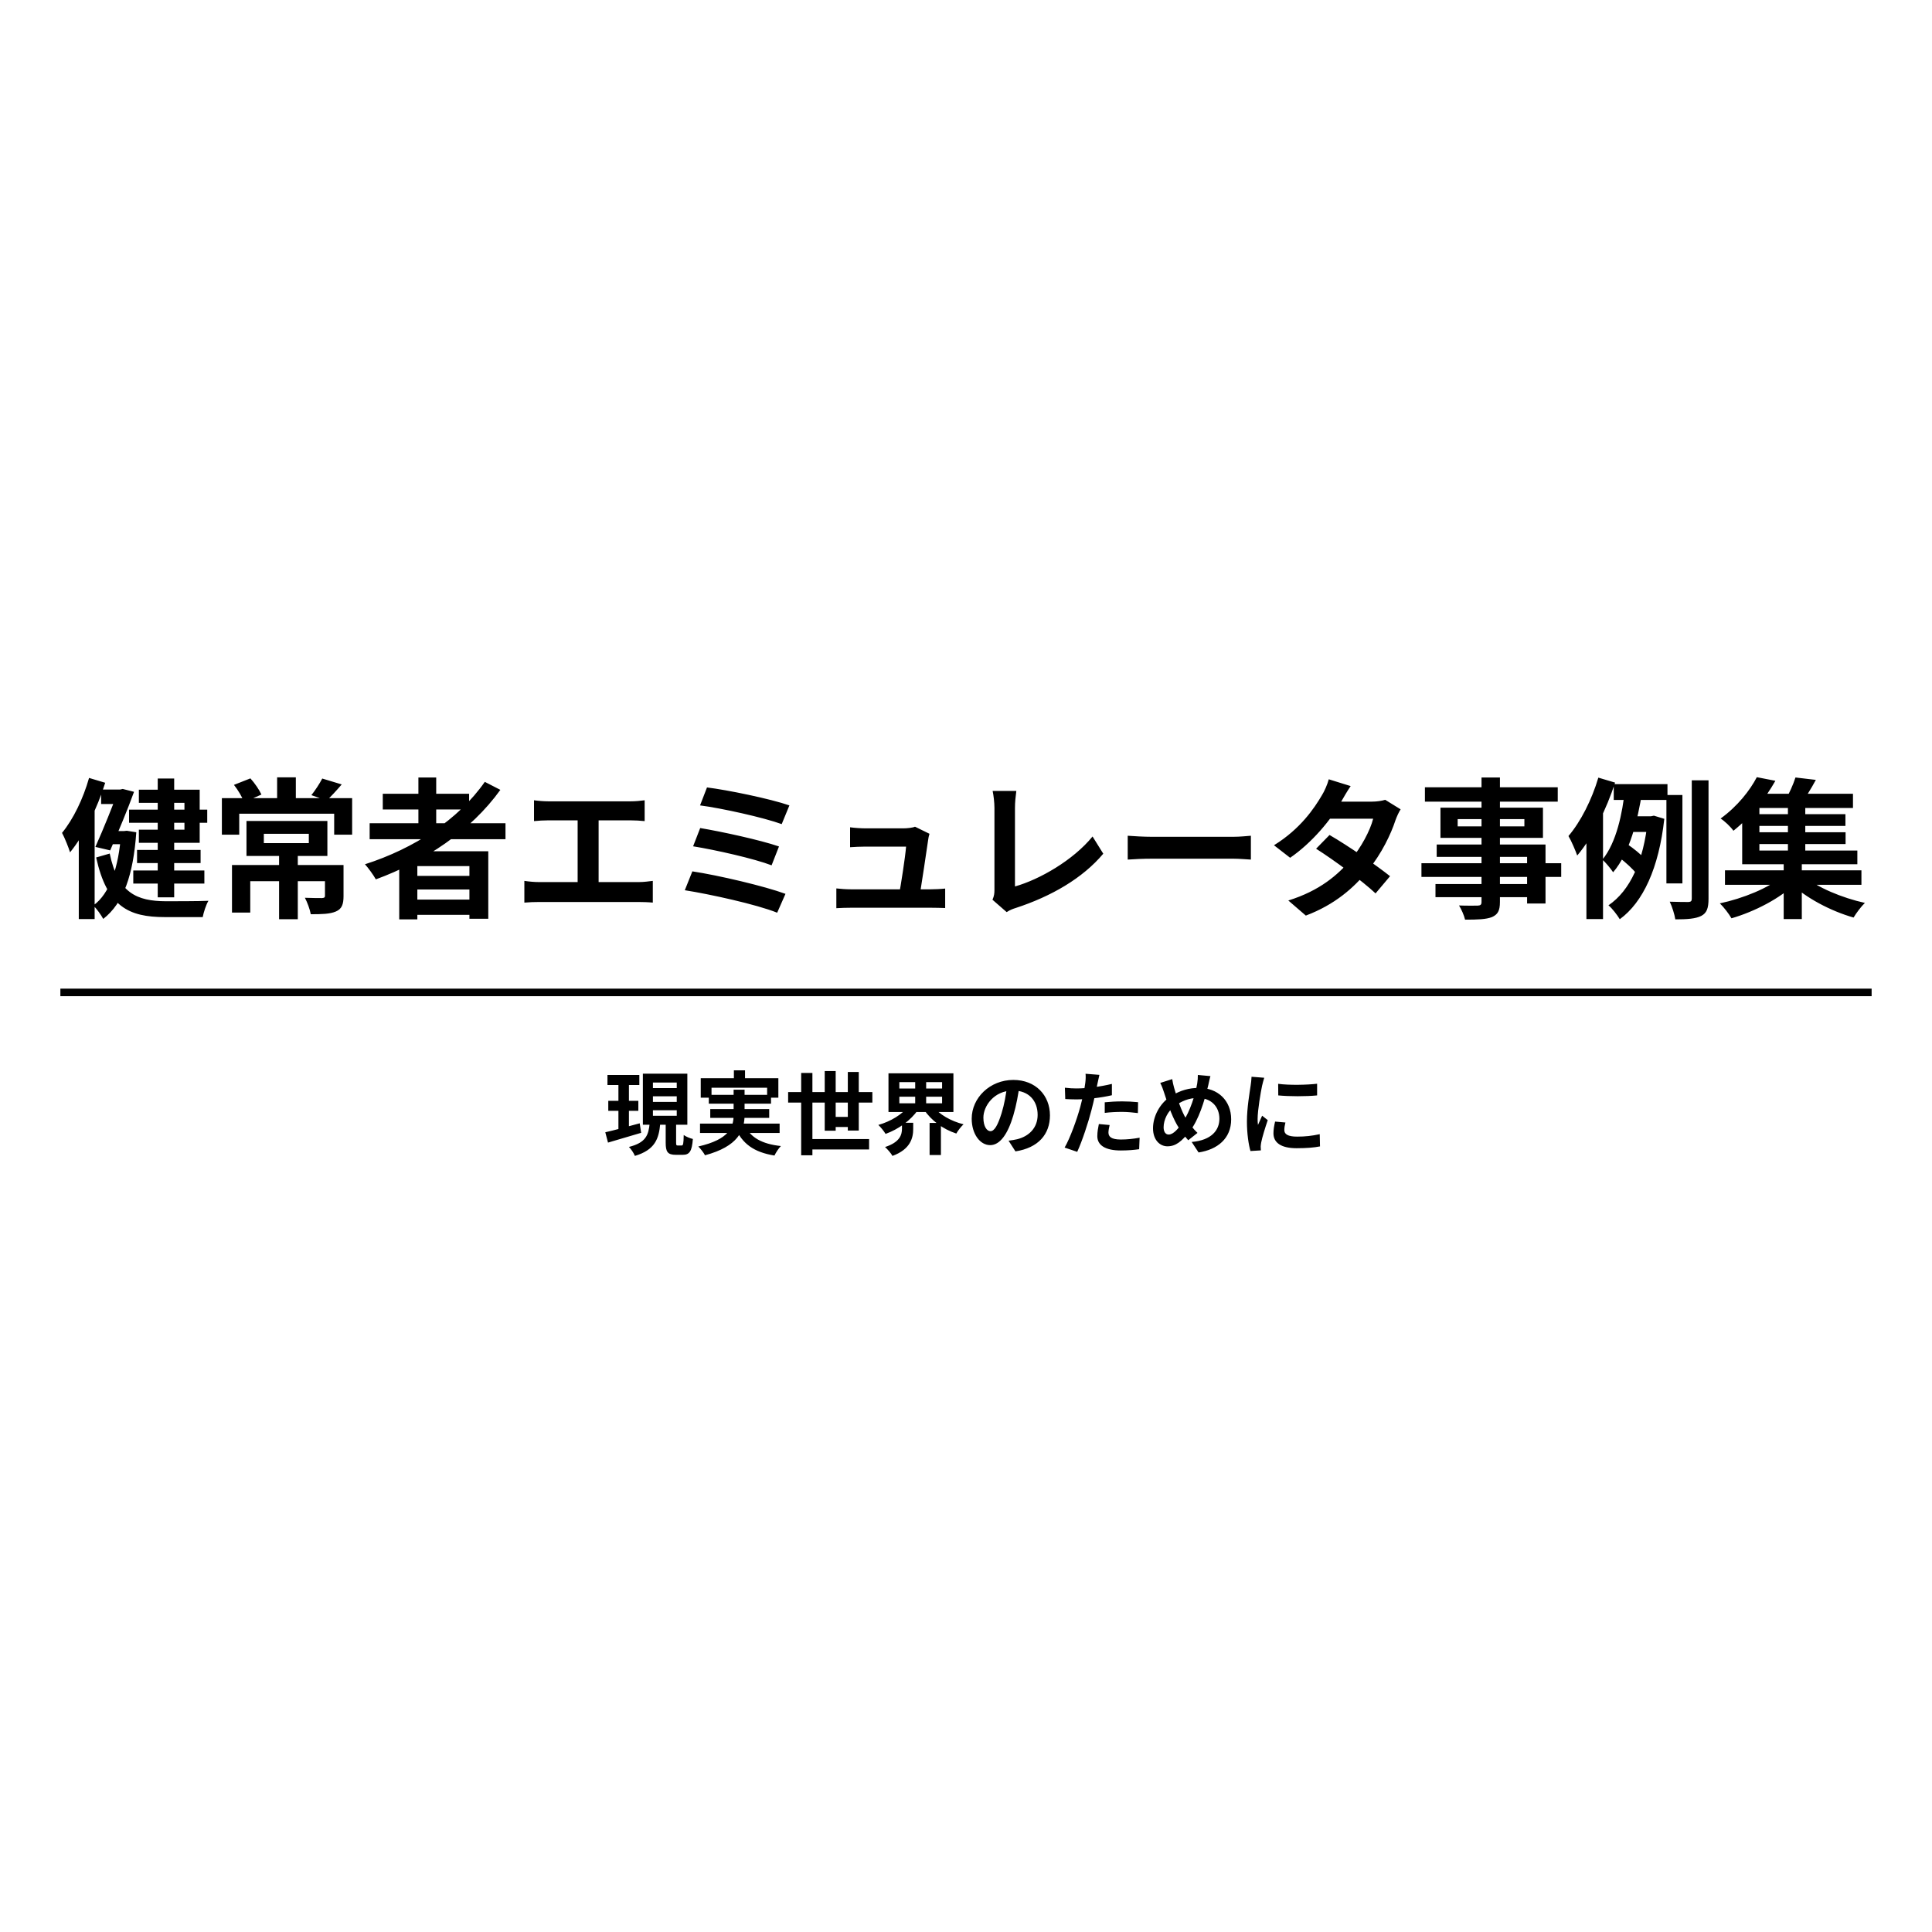 <svg width="256" height="256" viewBox="0 0 256 256" fill="none" xmlns="http://www.w3.org/2000/svg">
<path d="M20.9 103.16H23.08V118.9H20.9V103.16ZM17.1 107.28H27.46V109.02H17.1V107.28ZM17.66 115.34H27.08V117.08H17.66V115.34ZM18.16 112.62H26.58V114.36H18.16V112.62ZM13.4 104.62H16.18V106.54H13.4V104.62ZM14.42 110.12H16.62V111.86H14.42V110.12ZM15.64 104.62H15.92L16.26 104.54L17.76 104.92C16.94 107.2 15.66 110.26 14.6 112.68L12.64 112.22C13.72 109.82 15.02 106.56 15.64 104.86V104.62ZM16.04 110.12H16.42L16.8 110.08L18.06 110.28C17.66 115.92 16.38 119.66 13.68 121.76C13.4 121.24 12.8 120.4 12.36 119.98C14.54 118.44 15.74 114.88 16.04 110.46V110.12ZM14.54 113.1C15.62 118.36 18.18 119.4 21.96 119.42C22.88 119.42 26.48 119.42 27.62 119.36C27.3 119.88 26.98 120.9 26.86 121.52H21.84C17.06 121.52 14.18 120.14 12.74 113.62L14.54 113.1ZM18.4 104.64H26.46V111.68H18.4V109.94H24.44V106.38H18.4V104.64ZM11.8 103.08L13.94 103.72C12.9 107.04 11.18 110.64 9.28 112.94C9.12 112.38 8.56 110.98 8.22 110.36C9.7 108.56 11.02 105.84 11.8 103.08ZM10.44 108.86L12.5 106.8L12.54 106.84V121.78H10.44V108.86ZM36.98 112.92H39.46V121.8H36.98V112.92ZM34.96 110.48V111.72H40.92V110.48H34.96ZM32.66 108.78H43.38V113.42H32.66V108.78ZM30.74 114.62H44.2V116.76H33.16V120.92H30.74V114.62ZM43.06 114.62H45.52V118.74C45.52 119.82 45.3 120.44 44.5 120.78C43.7 121.12 42.62 121.14 41.18 121.14C41.06 120.48 40.72 119.56 40.4 118.96C41.3 119 42.38 119 42.66 119C42.96 118.98 43.06 118.92 43.06 118.7V114.62ZM36.72 103H39.2V106.68H36.72V103ZM29.4 105.76H46.66V110.6H44.28V107.82H31.7V110.6H29.4V105.76ZM31 104L33.18 103.14C33.76 103.78 34.36 104.66 34.64 105.28L32.34 106.3C32.12 105.66 31.54 104.68 31 104ZM42.7 103.16L45.28 103.94C44.56 104.78 43.84 105.56 43.28 106.08L41.26 105.36C41.76 104.74 42.36 103.82 42.7 103.16ZM48.98 109.08H66.98V111.2H48.98V109.08ZM50.72 105.18H62.16V107.26H50.72V105.18ZM54.24 116.06H63.18V117.86H54.24V116.06ZM54.24 119.2H63.18V121.22H54.24V119.2ZM55.44 103.02H57.8V110.26H55.44V103.02ZM64.24 103.6L66.3 104.66C62.38 110.12 56.28 114.14 49.8 116.52C49.52 116 48.8 115 48.36 114.52C54.86 112.44 60.74 108.62 64.24 103.6ZM52.9 112.8H64.7V121.74H62.2V114.76H55.3V121.82H52.9V112.8ZM70.76 106.04C71.28 106.12 72.12 106.18 72.66 106.18H83.56C84.16 106.18 84.86 106.12 85.42 106.04V108.8C84.84 108.74 84.14 108.7 83.56 108.7H72.66C72.12 108.7 71.28 108.74 70.76 108.8V106.04ZM76.54 118.36V107.58H79.32V118.36H76.54ZM69.48 116.72C70.12 116.82 70.84 116.88 71.44 116.88H84.64C85.34 116.88 85.98 116.78 86.5 116.72V119.6C85.94 119.54 85.1 119.52 84.64 119.52H71.44C70.86 119.52 70.14 119.54 69.48 119.6V116.72ZM93.68 104.34C96.32 104.66 102.08 105.84 104.6 106.72L103.58 109.2C101.24 108.34 95.58 107.08 92.76 106.72L93.68 104.34ZM92.78 109.72C95.64 110.2 100.72 111.3 103.22 112.16L102.24 114.66C99.96 113.78 94.82 112.62 91.84 112.14L92.78 109.72ZM91.74 115.46C95.18 115.98 101.32 117.42 104.08 118.44L102.98 120.94C100.28 119.84 93.94 118.46 90.74 117.96L91.74 115.46ZM123.16 110.48C123.08 110.74 123 111.1 122.98 111.32C122.78 112.72 122.1 117.26 121.86 118.7H119.1C119.36 117.38 119.96 113.52 120.06 112.18C119.1 112.18 115.22 112.18 114.64 112.18C114.02 112.18 113.22 112.22 112.64 112.26V109.62C113.18 109.7 114.1 109.76 114.62 109.76C115.64 109.76 118.8 109.76 119.76 109.76C120.16 109.76 120.98 109.68 121.24 109.54L123.16 110.48ZM110.82 117.72C111.34 117.78 112.1 117.84 112.78 117.84C113.98 117.84 122.3 117.84 123.28 117.84C123.78 117.84 124.72 117.8 125.24 117.74V120.32C124.82 120.3 123.84 120.28 123.32 120.28C122.28 120.28 113.8 120.28 112.78 120.28C112.08 120.28 111.56 120.3 110.82 120.34V117.72ZM131.509 119.22C131.729 118.72 131.769 118.38 131.769 117.92C131.769 116.4 131.769 109.3 131.769 107.06C131.769 106.32 131.649 105.36 131.529 104.8H134.669C134.569 105.56 134.489 106.3 134.489 107.06C134.489 109.28 134.489 115.94 134.489 117.46C137.749 116.54 142.209 113.98 144.769 110.84L146.189 113.12C143.449 116.38 139.289 118.78 134.569 120.32C134.309 120.4 133.869 120.54 133.389 120.86L131.509 119.22ZM149.429 110.74C150.169 110.8 151.609 110.88 152.649 110.88C155.009 110.88 161.609 110.88 163.389 110.88C164.329 110.88 165.209 110.78 165.749 110.74V113.9C165.269 113.88 164.249 113.78 163.409 113.78C161.589 113.78 155.009 113.78 152.649 113.78C151.529 113.78 150.189 113.84 149.429 113.9V110.74ZM176.169 110.64C178.629 112.06 182.329 114.62 184.189 116.1L182.269 118.38C180.529 116.74 176.729 113.94 174.389 112.46L176.169 110.64ZM185.589 107.24C185.349 107.62 185.089 108.18 184.909 108.68C184.309 110.52 183.089 113.08 181.289 115.3C179.409 117.64 176.849 119.88 173.029 121.32L170.709 119.32C174.889 118.02 177.269 115.92 178.989 113.92C180.329 112.34 181.569 110.04 181.949 108.48H175.189L176.109 106.22H181.809C182.429 106.22 183.089 106.12 183.549 105.98L185.589 107.24ZM178.969 104.16C178.489 104.86 177.969 105.78 177.729 106.2C176.389 108.62 173.829 111.68 170.949 113.66L168.809 112C172.309 109.84 174.149 107.1 175.169 105.36C175.469 104.88 175.889 103.96 176.069 103.26L178.969 104.16ZM196.309 103.02H198.749V119.52C198.749 120.7 198.449 121.18 197.689 121.52C196.909 121.82 195.829 121.86 194.129 121.86C194.009 121.3 193.629 120.46 193.329 119.98C194.289 120.02 195.469 120 195.809 120C196.189 119.98 196.309 119.86 196.309 119.52V103.02ZM188.809 104.32H206.409V106.22H188.809V104.32ZM193.149 108.54V109.5H201.989V108.54H193.149ZM190.869 107.02H204.449V111.02H190.869V107.02ZM190.369 111.9H204.789V119.72H202.349V113.54H190.369V111.9ZM188.349 114.38H206.869V116.2H188.349V114.38ZM190.209 117.14H203.649V118.88H190.209V117.14ZM213.829 103.9H220.949V106H213.829V103.9ZM215.849 108.16H219.249V110.24H215.189L215.849 108.16ZM214.609 113.66L215.629 111.86C216.429 112.4 217.429 113.2 217.889 113.74L216.829 115.76C216.389 115.16 215.409 114.28 214.609 113.66ZM220.809 105.34H222.929V117.06H220.809V105.34ZM224.169 103.4H226.389V119.08C226.389 120.36 226.149 120.98 225.429 121.36C224.689 121.74 223.569 121.82 221.989 121.82C221.889 121.18 221.569 120.14 221.249 119.48C222.349 119.52 223.369 119.52 223.729 119.52C224.049 119.5 224.169 119.4 224.169 119.08V103.4ZM215.309 104.64L217.589 104.96C217.009 108.62 215.969 112.98 213.749 115.58C213.429 115.1 212.769 114.3 212.329 113.9C214.189 111.66 214.989 107.7 215.309 104.64ZM218.349 108.16H218.769L219.149 108.08L220.529 108.5C219.809 115.02 217.709 119.56 214.629 121.8C214.309 121.26 213.589 120.32 213.129 119.96C216.009 118 217.789 114.12 218.349 108.62V108.16ZM211.789 103.04L214.009 103.7C212.869 107.2 211.029 110.98 208.989 113.36C208.789 112.78 208.209 111.4 207.829 110.78C209.449 108.88 210.929 105.96 211.789 103.04ZM210.209 108.54L212.349 106.4L212.409 106.44V121.78H210.209V108.54ZM228.569 115.32H246.649V117.24H228.569V115.32ZM232.409 107.88H244.529V109.44H232.409V107.88ZM232.409 110.28H244.549V111.84H232.409V110.28ZM231.929 105.18H245.529V107.06H231.929V105.18ZM236.909 106.36H239.209V113.38H236.909V106.36ZM236.349 114.04H238.749V121.78H236.349V114.04ZM236.169 116.12L237.969 117C235.909 119.04 232.469 120.8 229.429 121.68C229.089 121.08 228.409 120.2 227.889 119.7C230.929 119.06 234.389 117.66 236.169 116.12ZM239.009 116.06C240.729 117.58 244.109 118.98 247.109 119.64C246.609 120.12 245.949 121 245.609 121.58C242.589 120.72 239.229 118.96 237.189 116.96L239.009 116.06ZM237.909 103.02L240.609 103.34C239.969 104.54 239.249 105.66 238.689 106.44L236.569 106.02C237.069 105.16 237.629 103.92 237.909 103.02ZM232.789 102.98L235.249 103.46C233.909 105.8 232.149 108.1 229.689 110.08C229.309 109.54 228.529 108.8 227.989 108.46C230.229 106.84 231.869 104.74 232.789 102.98ZM230.849 106.4H233.129V112.7H246.109V114.52H230.849V106.4Z" fill="black"/>
<path d="M80.492 142.436H84.716V143.768H80.492V142.436ZM80.6 145.868H84.584V147.188H80.6V145.868ZM80.204 150.032C81.368 149.768 83.108 149.3 84.764 148.844L84.956 150.104C83.444 150.56 81.812 151.028 80.564 151.4L80.204 150.032ZM86.516 145.268V146.012H89.672V145.268H86.516ZM86.516 147.116V147.848H89.672V147.116H86.516ZM86.516 143.444V144.176H89.672V143.444H86.516ZM85.184 142.268H91.076V149.036H85.184V142.268ZM88.208 148.508H89.588V151.388C89.588 151.748 89.624 151.784 89.816 151.784C89.9 151.784 90.212 151.784 90.32 151.784C90.524 151.784 90.572 151.592 90.596 150.392C90.872 150.608 91.448 150.836 91.808 150.92C91.688 152.564 91.352 153.02 90.476 153.02C90.26 153.02 89.768 153.02 89.564 153.02C88.448 153.02 88.208 152.612 88.208 151.4V148.508ZM86.084 148.856H87.488C87.308 150.908 86.792 152.36 84.128 153.164C83.984 152.804 83.624 152.252 83.336 151.976C85.616 151.4 85.928 150.38 86.084 148.856ZM81.944 142.964H83.336V150.02L81.944 150.224V142.964ZM97.244 141.824H98.72V143.744H97.244V141.824ZM92.852 142.868H103.136V145.448H101.648V144.128H94.28V145.448H92.852V142.868ZM93.92 145.076H102.164V146.24H93.92V145.076ZM92.756 148.88H103.304V150.128H92.756V148.88ZM94.112 146.96H101.924V148.124H94.112V146.96ZM98.708 149.132C99.416 150.716 100.976 151.592 103.472 151.856C103.172 152.156 102.8 152.732 102.62 153.116C99.872 152.672 98.336 151.532 97.412 149.396L98.708 149.132ZM97.208 144.392H98.66V147.728C98.66 149.84 97.784 151.904 93.416 153.08C93.26 152.768 92.84 152.216 92.528 151.916C96.68 150.968 97.208 149.324 97.208 147.716V144.392ZM104.432 144.704H115.592V146.096H104.432V144.704ZM106.916 150.932H115.16V152.312H106.916V150.932ZM109.88 147.992H112.964V149.336H109.88V147.992ZM106.16 142.172H107.648V153.08H106.16V142.172ZM109.28 141.92H110.732V149.828H109.28V141.92ZM112.34 142.04H113.792V149.804H112.34V142.04ZM119.168 145.316V146.192H124.832V145.316H119.168ZM119.168 143.384V144.236H124.832V143.384H119.168ZM117.728 142.22H126.332V147.344H117.728V142.22ZM123.644 146.588C124.436 147.668 125.996 148.556 127.676 148.976C127.352 149.264 126.92 149.828 126.716 150.2C124.952 149.624 123.392 148.472 122.432 147.032L123.644 146.588ZM120.368 146.576L121.64 147.068C120.668 148.46 119.048 149.636 117.344 150.248C117.128 149.888 116.696 149.348 116.384 149.06C118.004 148.604 119.576 147.656 120.368 146.576ZM119.516 148.772H121.004V149.6C121.004 150.752 120.656 152.288 118.256 153.164C118.064 152.804 117.584 152.264 117.272 151.988C119.276 151.34 119.516 150.32 119.516 149.552V148.772ZM121.268 142.808H122.72V146.768H121.268V142.808ZM123.176 148.796H124.676V153.044H123.176V148.796ZM135.092 143.78C134.924 145.004 134.684 146.408 134.264 147.824C133.544 150.248 132.512 151.736 131.204 151.736C129.86 151.736 128.756 150.26 128.756 148.232C128.756 145.472 131.168 143.096 134.276 143.096C137.24 143.096 139.124 145.16 139.124 147.788C139.124 150.308 137.576 152.096 134.552 152.564L133.64 151.148C134.108 151.088 134.444 151.028 134.768 150.956C136.292 150.584 137.492 149.492 137.492 147.728C137.492 145.844 136.316 144.5 134.24 144.5C131.696 144.5 130.304 146.576 130.304 148.088C130.304 149.3 130.784 149.888 131.24 149.888C131.756 149.888 132.212 149.12 132.716 147.5C133.064 146.372 133.328 144.992 133.448 143.732L135.092 143.78ZM145.676 142.424C145.592 142.76 145.484 143.3 145.424 143.564C145.256 144.38 144.956 145.844 144.632 147.068C144.2 148.748 143.396 151.196 142.736 152.624L141.068 152.06C141.776 150.848 142.688 148.34 143.144 146.66C143.444 145.532 143.72 144.212 143.804 143.504C143.864 143.06 143.876 142.568 143.84 142.28L145.676 142.424ZM142.616 144.224C144.08 144.224 145.772 143.996 147.332 143.624V145.124C145.844 145.472 143.96 145.676 142.604 145.676C142.016 145.676 141.572 145.652 141.152 145.628L141.104 144.128C141.728 144.2 142.124 144.224 142.616 144.224ZM146.384 146.06C147.056 145.988 147.92 145.94 148.7 145.94C149.384 145.94 150.104 145.976 150.8 146.048L150.776 147.488C150.164 147.416 149.432 147.332 148.712 147.332C147.884 147.332 147.14 147.368 146.384 147.464V146.06ZM147.032 149.072C146.948 149.42 146.876 149.804 146.876 150.068C146.876 150.596 147.224 150.992 148.52 150.992C149.324 150.992 150.152 150.908 151.004 150.752L150.944 152.276C150.272 152.372 149.468 152.444 148.508 152.444C146.48 152.444 145.4 151.76 145.4 150.548C145.4 149.984 145.508 149.408 145.604 148.94L147.032 149.072ZM160.388 142.592C160.28 142.928 160.172 143.516 160.1 143.804C159.596 145.928 158.816 148.424 157.664 149.876C156.56 151.268 155.792 151.892 154.688 151.892C153.692 151.892 152.78 151.052 152.78 149.504C152.78 147.896 153.704 146.18 155.108 145.28C156.392 144.452 157.604 144.152 158.888 144.152C161.36 144.152 163.136 145.82 163.136 148.316C163.136 150.86 161.324 152.324 158.816 152.708L157.904 151.316C160.544 151.088 161.576 149.744 161.576 148.244C161.576 146.612 160.46 145.484 158.732 145.484C157.484 145.484 156.512 145.94 155.672 146.552C154.736 147.212 154.184 148.388 154.184 149.372C154.184 149.96 154.436 150.332 154.856 150.332C155.48 150.332 156.14 149.564 156.764 148.616C157.688 147.26 158.384 145.052 158.636 143.576C158.696 143.228 158.732 142.724 158.72 142.436L160.388 142.592ZM155.324 142.988C155.384 143.396 155.48 143.792 155.576 144.14C155.948 145.484 156.584 147.32 157.136 148.184C157.544 148.832 158.108 149.588 158.672 150.116L157.448 151.088C156.98 150.56 156.62 150.104 156.236 149.492C155.504 148.424 154.784 146.504 154.232 144.728C154.1 144.308 153.956 143.924 153.74 143.492L155.324 142.988ZM169.364 143.612C170.84 143.816 173.24 143.756 174.524 143.6V145.148C173.06 145.292 170.876 145.292 169.376 145.148L169.364 143.612ZM170.324 148.736C170.228 149.144 170.18 149.432 170.18 149.744C170.18 150.284 170.648 150.608 171.872 150.608C172.94 150.608 173.828 150.512 174.872 150.284L174.908 151.904C174.128 152.06 173.156 152.144 171.8 152.144C169.736 152.144 168.74 151.4 168.74 150.176C168.74 149.696 168.812 149.228 168.956 148.616L170.324 148.736ZM167.516 142.808C167.432 143.06 167.276 143.672 167.228 143.888C167.06 144.68 166.64 147.08 166.64 148.28C166.64 148.52 166.652 148.82 166.688 149.06C166.868 148.652 167.06 148.244 167.24 147.836L167.984 148.424C167.636 149.432 167.24 150.728 167.12 151.364C167.084 151.544 167.048 151.808 167.048 151.928C167.06 152.06 167.06 152.264 167.072 152.432L165.692 152.516C165.452 151.7 165.224 150.236 165.224 148.604C165.224 146.792 165.584 144.776 165.716 143.84C165.764 143.516 165.824 143.06 165.836 142.676L167.516 142.808Z" fill="black"/>
<line x1="8" y1="131.5" x2="248" y2="131.5" stroke="black"/>
  <style>
    path {
      fill: black;
    }

    @media (prefers-color-scheme: dark) {
      path {
        fill: white;
      }
    }
  </style>
</svg>
